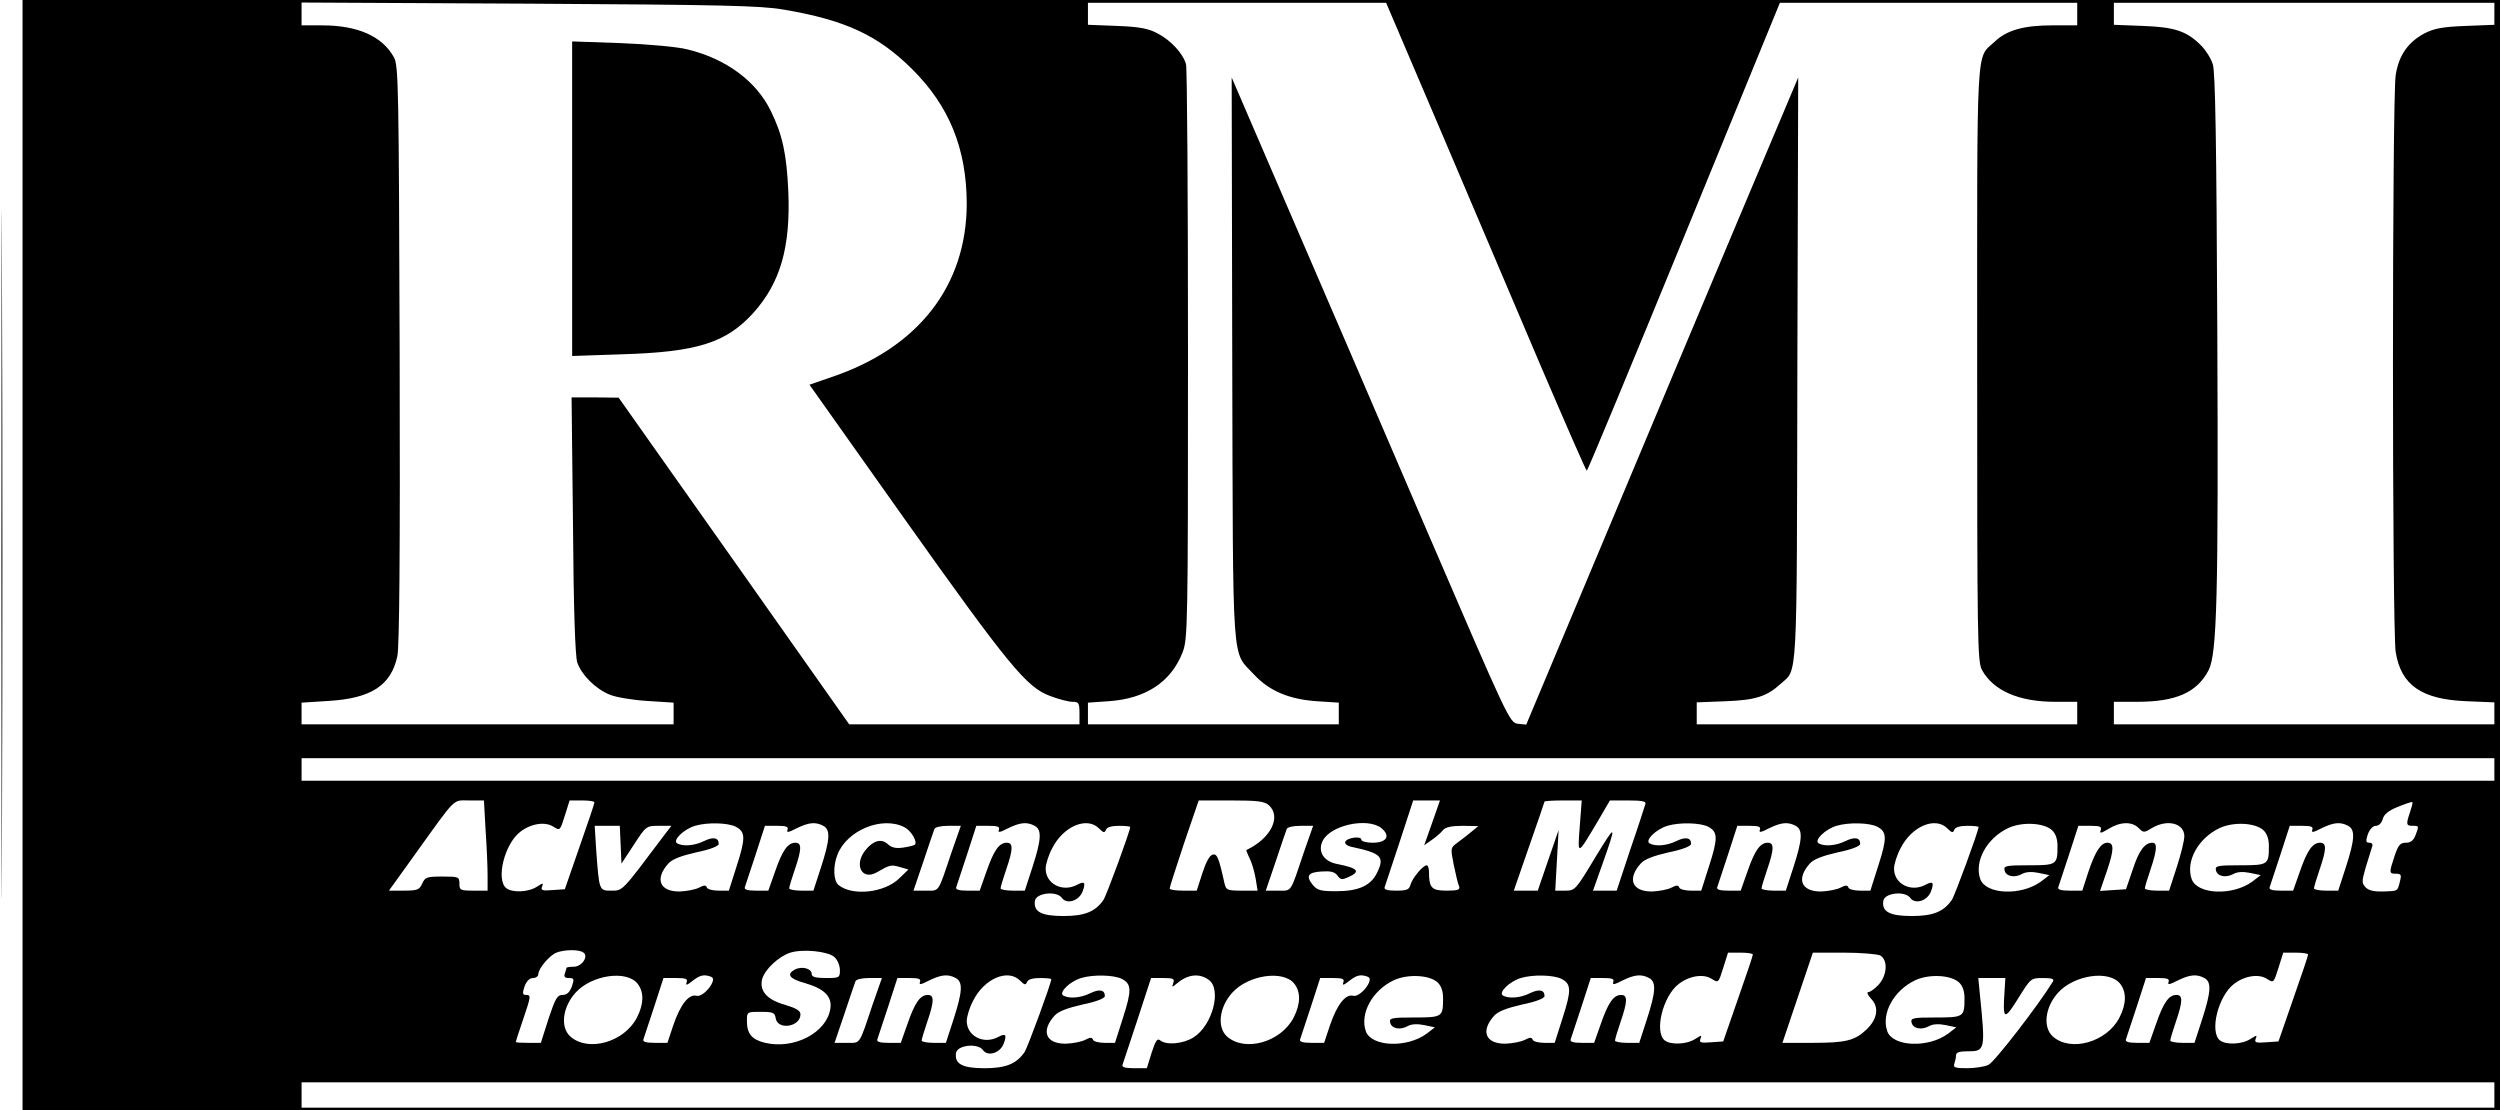 <?xml version="1.0" standalone="no"?>
<!DOCTYPE svg PUBLIC "-//W3C//DTD SVG 20010904//EN"
 "http://www.w3.org/TR/2001/REC-SVG-20010904/DTD/svg10.dtd">
<svg version="1.0" xmlns="http://www.w3.org/2000/svg"
 width="887pt" height="394pt" viewBox="0 0 887 394"
 preserveAspectRatio="xMidYMid meet">
<g transform="translate(0,394) scale(0.1,-0.1)"
fill="#000000" stroke="none">
<path d="M5 1970 c0 -1086 1 -1531 2 -987 2 543 2 1431 0 1975 -1 543 -2 98
-2 -988z"/>
<path d="M80 1970 l0 -1970 4395 0 4395 0 0 1970 0 1970 -4395 0 -4395 0 0
-1970z m2700 1936 c219 -37 335 -91 456 -211 132 -131 193 -282 194 -476 0
-292 -171 -513 -480 -617 l-78 -27 333 -470 c375 -528 437 -603 520 -634 31
-12 67 -21 80 -21 22 0 25 -4 25 -40 l0 -40 -408 0 -409 0 -409 580 -409 579
-83 1 -84 0 5 -452 c2 -302 8 -465 15 -488 15 -44 64 -94 116 -115 22 -9 82
-19 133 -22 l93 -6 0 -38 0 -39 -660 0 -660 0 0 39 0 38 95 6 c152 9 223 55
245 160 7 37 10 359 8 1072 -3 941 -4 1022 -20 1051 -41 75 -128 114 -255 114
l-73 0 0 41 0 40 808 -4 c687 -4 821 -7 902 -21z m2333 -433 c107 -252 266
-626 353 -830 88 -205 161 -373 164 -373 3 0 158 374 345 830 l340 830 528 0
527 0 0 -40 0 -40 -89 0 c-101 0 -161 -17 -204 -58 -67 -63 -62 22 -62 -1142
0 -986 1 -1057 17 -1087 41 -74 131 -113 260 -113 l78 0 0 -40 0 -40 -675 0
-675 0 0 39 0 39 103 4 c106 4 146 17 195 62 60 54 57 -16 59 1116 l3 1035
-213 -505 c-117 -278 -334 -794 -482 -1148 l-270 -643 -29 3 c-30 3 -34 13
-329 698 -164 382 -386 898 -493 1145 l-194 450 2 -1000 c3 -1120 -3 -1031 77
-1118 54 -58 123 -88 223 -95 l78 -5 0 -38 0 -39 -445 0 -445 0 0 39 0 38 73
5 c132 9 222 68 263 174 18 47 19 92 19 1054 0 553 -3 1017 -7 1032 -11 39
-55 86 -102 110 -32 17 -64 23 -143 26 l-103 4 0 39 0 39 529 0 529 0 195
-457z m3737 418 l0 -39 -102 -4 c-81 -3 -112 -9 -145 -26 -59 -31 -92 -78
-103 -148 -13 -78 -13 -1970 0 -2048 19 -117 92 -168 253 -174 l97 -4 0 -39 0
-39 -675 0 -675 0 0 40 0 40 83 0 c137 0 212 33 253 112 30 58 35 262 31 1198
-3 678 -7 925 -16 952 -6 20 -25 50 -41 66 -51 52 -95 66 -207 70 l-103 4 0
39 0 39 675 0 675 0 0 -39z m0 -2681 l0 -40 -3890 0 -3890 0 0 40 0 40 3890 0
3890 0 0 -40z m-7127 -217 c4 -58 7 -130 7 -160 l0 -53 -50 0 c-47 0 -50 2
-50 25 0 24 -3 25 -60 25 -55 0 -62 -2 -72 -25 -10 -22 -17 -25 -65 -25 l-53
0 92 128 c150 209 133 192 193 192 l52 0 6 -107z m386 100 c0 -5 -24 -75 -53
-158 l-52 -150 -43 -3 c-36 -3 -43 -1 -38 12 6 14 4 14 -18 0 -30 -20 -88 -22
-109 -5 -37 31 -6 156 49 199 38 30 89 38 118 19 24 -15 24 -15 41 39 l17 54
45 0 c24 0 44 -3 43 -7z m2393 -10 c45 -41 7 -118 -80 -159 -1 0 4 -14 12 -30
8 -16 17 -48 21 -71 l7 -43 -56 0 c-53 0 -56 2 -62 28 -20 91 -26 103 -41 100
-11 -2 -24 -26 -37 -66 l-20 -62 -48 0 c-26 0 -48 3 -48 8 0 4 23 76 51 160
l52 152 115 0 c93 0 119 -3 134 -17z m579 -63 l-28 -79 27 19 c15 10 33 26 40
35 8 10 30 15 69 15 l56 -1 -23 -19 c-13 -11 -35 -28 -50 -39 -26 -19 -26 -19
-14 -80 7 -34 15 -68 19 -76 4 -12 -5 -15 -45 -15 -53 0 -62 10 -62 68 0 12
-4 22 -8 22 -13 0 -49 -43 -57 -67 -5 -20 -13 -23 -52 -23 -32 0 -44 4 -40 13
2 6 26 78 53 160 l48 147 48 0 47 0 -28 -80z m524 -12 c-8 -106 -10 -106 65
20 l42 72 65 0 c47 0 64 -3 61 -12 -2 -7 -25 -79 -53 -160 l-49 -148 -42 0
-42 0 33 93 c52 147 50 148 -25 25 -69 -115 -72 -118 -106 -118 l-36 0 6 108
6 107 -37 -107 -37 -108 -43 0 -42 0 54 156 c30 86 55 158 55 160 0 2 30 4 66
4 l66 0 -7 -92z m2946 51 c-15 -44 -14 -49 9 -49 23 0 23 0 10 -34 -7 -18 -17
-26 -34 -26 -20 0 -27 -8 -40 -47 -20 -60 -20 -63 5 -63 18 0 20 -4 14 -27 -9
-36 -6 -34 -59 -36 -30 -1 -51 3 -62 14 -15 16 -15 21 0 73 9 30 19 62 22 71
4 9 0 15 -9 15 -13 0 -14 5 -6 30 7 18 18 30 29 30 10 0 20 10 24 24 4 16 20
30 53 43 27 11 50 19 52 17 2 -2 -2 -17 -8 -35z m-5941 -52 c35 -18 36 -40 4
-139 l-28 -88 -37 0 c-21 0 -39 5 -41 11 -3 9 -10 9 -27 0 -13 -7 -44 -13 -69
-14 -72 -1 -90 45 -40 100 14 15 46 27 99 39 49 10 79 22 79 30 0 22 -19 26
-52 10 -34 -17 -75 -20 -96 -8 -16 11 24 50 64 62 43 13 116 11 144 -3z m311
3 c26 -14 24 -48 -8 -147 l-27 -83 -43 0 c-24 0 -43 4 -43 8 0 5 9 35 20 67
25 73 25 95 2 95 -27 0 -46 -27 -72 -102 l-24 -68 -44 0 c-31 0 -43 4 -39 13
2 6 19 58 38 115 l33 102 43 0 c33 0 41 -3 37 -14 -4 -11 3 -10 32 5 43 21 67
24 95 9z m288 -5 c24 -12 47 -52 37 -62 -2 -2 -20 -7 -40 -10 -27 -4 -42 -1
-56 12 -23 21 -52 13 -80 -22 -41 -52 -12 -108 41 -78 45 26 50 28 81 19 l31
-9 -33 -32 c-53 -51 -166 -63 -215 -23 -18 15 -20 67 -4 107 33 87 159 139
238 98z m462 5 c26 -14 24 -48 -8 -147 l-27 -83 -43 0 c-24 0 -43 4 -43 8 0 5
9 35 20 67 25 73 25 95 2 95 -27 0 -46 -27 -72 -102 l-24 -68 -44 0 c-31 0
-43 4 -39 13 2 6 19 58 38 115 l33 102 43 0 c33 0 41 -3 37 -14 -4 -11 3 -10
32 5 43 21 67 24 95 9z m228 -9 c16 -16 20 -17 25 -5 3 9 20 14 46 14 22 0 40
-2 40 -4 0 -14 -84 -243 -95 -259 -29 -42 -67 -57 -142 -57 -78 0 -107 15
-101 54 4 28 76 36 95 11 17 -25 61 -12 74 22 12 32 7 38 -19 24 -52 -28 -112
3 -112 57 0 15 10 48 23 72 39 78 123 114 166 71z m1002 1 c34 -28 19 -52 -31
-52 -22 0 -40 5 -40 11 0 14 -52 7 -57 -8 -3 -7 8 -15 24 -18 103 -22 116 -35
90 -89 -22 -48 -66 -68 -146 -68 -55 0 -67 3 -83 22 -26 32 -18 45 31 48 32 2
46 -1 56 -14 11 -16 17 -16 39 -6 45 20 35 32 -42 47 -45 9 -67 43 -50 80 26
57 159 86 209 47z m1159 5 c35 -18 36 -40 4 -139 l-28 -88 -37 0 c-21 0 -39 5
-41 11 -3 9 -10 9 -27 0 -13 -7 -44 -13 -69 -14 -72 -1 -90 45 -40 100 14 15
46 27 99 39 49 10 79 22 79 30 0 22 -19 26 -52 10 -34 -17 -75 -20 -96 -8 -16
11 24 50 64 62 43 13 116 11 144 -3z m311 3 c26 -14 24 -48 -8 -147 l-27 -83
-43 0 c-24 0 -43 4 -43 8 0 5 9 35 20 67 25 73 25 95 2 95 -27 0 -46 -27 -72
-102 l-24 -68 -44 0 c-31 0 -43 4 -39 13 2 6 19 58 38 115 l33 102 43 0 c33 0
41 -3 37 -14 -4 -11 3 -10 32 5 43 21 67 24 95 9z m289 -3 c35 -18 36 -40 4
-139 l-28 -88 -37 0 c-21 0 -39 5 -41 11 -3 9 -10 9 -27 0 -13 -7 -44 -13 -69
-14 -72 -1 -90 45 -40 100 14 15 46 27 99 39 49 10 79 22 79 30 0 22 -19 26
-52 10 -34 -17 -75 -20 -96 -8 -16 11 24 50 64 62 43 13 116 11 144 -3z m249
-6 c16 -16 20 -17 25 -5 3 9 20 14 46 14 22 0 40 -2 40 -4 0 -14 -84 -243 -95
-259 -29 -42 -67 -57 -142 -57 -78 0 -107 15 -101 54 4 28 76 36 95 11 17 -25
61 -12 74 22 12 32 7 38 -19 24 -52 -28 -112 3 -112 57 0 15 10 48 23 72 39
78 123 114 166 71z m371 -6 c13 -12 20 -31 20 -56 0 -67 -2 -69 -102 -69 -80
0 -89 -2 -86 -17 4 -22 34 -29 62 -14 13 8 35 9 59 4 l38 -8 -30 -23 c-70 -51
-195 -46 -215 9 -22 63 23 145 99 181 49 23 126 19 155 -7z m308 7 c17 -17 19
-17 47 0 55 33 115 17 115 -29 0 -15 -12 -64 -27 -110 l-27 -83 -43 0 c-24 0
-43 4 -43 8 0 5 9 35 20 67 23 68 25 95 7 95 -27 0 -48 -27 -70 -95 l-24 -70
-46 -3 -46 -3 25 73 c25 74 25 98 1 98 -23 0 -43 -31 -67 -102 l-22 -68 -45 0
c-32 0 -44 4 -40 13 2 6 19 58 38 115 l33 102 43 0 c34 0 41 -3 36 -16 -4 -12
1 -11 28 5 42 26 83 27 107 3z m442 -7 c13 -12 20 -31 20 -56 0 -67 -2 -69
-102 -69 -80 0 -89 -2 -86 -17 4 -22 34 -29 62 -14 13 8 35 9 59 4 l38 -8 -30
-23 c-70 -51 -195 -46 -215 9 -22 63 23 145 99 181 49 23 126 19 155 -7z m301
15 c26 -14 24 -48 -8 -147 l-27 -83 -43 0 c-24 0 -43 4 -43 8 0 5 9 35 20 67
25 73 25 95 2 95 -27 0 -46 -27 -72 -102 l-24 -68 -44 0 c-31 0 -43 4 -39 13
2 6 19 58 38 115 l33 102 43 0 c33 0 41 -3 37 -14 -4 -11 3 -10 32 5 43 21 67
24 95 9z m-6129 -67 l3 -67 44 67 c43 66 44 67 88 67 l45 0 -29 -38 c-148
-197 -143 -192 -184 -192 -44 0 -43 -1 -54 148 l-5 82 44 0 45 0 3 -67z m1173
-30 c-48 -143 -41 -133 -90 -133 l-44 0 35 103 c19 56 36 108 39 115 2 7 22
12 49 12 l45 0 -34 -97z m1250 0 c-48 -143 -41 -133 -90 -133 l-44 0 35 103
c19 56 36 108 39 115 2 7 22 12 49 12 l45 0 -34 -97z m-2556 -352 c21 -13 -4
-51 -34 -51 -14 0 -25 -2 -25 -4 0 -2 -3 -11 -6 -20 -4 -11 0 -16 14 -16 19 0
20 -3 11 -30 -8 -21 -18 -30 -33 -30 -19 0 -26 -13 -50 -85 l-27 -85 -45 0
c-24 0 -44 1 -44 3 0 2 11 37 25 77 29 86 30 90 11 90 -12 0 -13 6 -5 30 7 19
18 30 30 30 10 0 19 6 19 14 0 19 39 66 64 76 28 11 78 12 95 1z m892 -17 c10
-9 19 -30 19 -46 0 -27 -2 -28 -50 -28 -37 0 -50 4 -50 14 0 20 -35 29 -60 16
-31 -17 -19 -33 36 -48 69 -20 97 -48 90 -91 -13 -85 -128 -145 -231 -121 -47
11 -65 32 -65 77 0 33 0 33 49 33 44 0 50 -3 53 -22 6 -44 88 -32 88 13 0 13
-15 22 -55 34 -64 18 -91 49 -81 91 9 34 59 81 100 94 45 14 134 5 157 -16z
m3258 9 c0 -5 -24 -75 -53 -158 l-52 -150 -43 -3 c-36 -3 -43 -1 -38 12 6 14
4 14 -18 0 -30 -20 -88 -22 -109 -5 -37 31 -6 156 49 199 38 30 89 38 118 19
24 -15 24 -15 41 39 l17 54 45 0 c24 0 44 -3 43 -7z m452 -3 c28 -16 25 -70
-6 -104 -13 -14 -30 -26 -36 -26 -7 0 -2 -11 10 -24 29 -30 22 -72 -17 -109
-41 -39 -73 -47 -191 -47 l-107 0 54 160 54 160 110 0 c60 0 118 -5 129 -10z
m1518 3 c0 -5 -24 -75 -53 -158 l-52 -150 -43 -3 c-36 -3 -43 -1 -38 12 6 14
4 14 -18 0 -30 -20 -88 -22 -109 -5 -37 31 -6 156 49 199 38 30 89 38 118 19
24 -15 24 -15 41 39 l17 54 45 0 c24 0 44 -3 43 -7z m-5927 -103 c23 -29 23
-71 -2 -120 -45 -88 -174 -124 -237 -67 -36 33 -27 105 20 156 57 62 180 80
219 31z m262 24 c23 -9 -28 -74 -53 -67 -27 7 -57 -31 -82 -104 l-21 -63 -45
0 c-32 0 -44 4 -40 13 2 6 19 58 38 115 l33 102 44 0 c36 0 43 -3 38 -16 -4
-11 1 -10 20 5 28 22 42 25 68 15z m867 -4 c26 -14 24 -48 -8 -147 l-27 -83
-43 0 c-24 0 -43 4 -43 8 0 5 9 35 20 67 25 73 25 95 2 95 -27 0 -46 -27 -72
-102 l-24 -68 -44 0 c-31 0 -43 4 -39 13 2 6 19 58 38 115 l33 102 43 0 c33 0
41 -3 37 -14 -4 -11 3 -10 32 5 43 21 67 24 95 9z m228 -9 c16 -16 20 -17 25
-5 3 9 20 14 46 14 22 0 40 -2 40 -4 0 -14 -84 -243 -95 -259 -29 -42 -67 -57
-142 -57 -78 0 -107 15 -101 54 4 28 76 36 95 11 17 -25 61 -12 74 22 12 32 7
38 -19 24 -52 -28 -112 3 -112 57 0 15 10 48 23 72 39 78 123 114 166 71z
m361 6 c35 -18 36 -40 4 -139 l-28 -88 -37 0 c-21 0 -39 5 -41 11 -3 9 -10 9
-27 0 -13 -7 -44 -13 -69 -14 -72 -1 -90 45 -40 100 14 15 46 27 99 39 49 10
79 22 79 30 0 22 -19 26 -52 10 -34 -17 -75 -20 -96 -8 -16 11 24 50 64 62 43
13 116 11 144 -3z m308 -3 c48 -33 14 -163 -54 -205 -37 -23 -96 -28 -118 -10
-10 8 -16 -1 -30 -44 l-17 -55 -46 0 c-32 0 -44 4 -40 13 2 6 26 78 53 160
l48 147 43 0 c36 0 41 -3 36 -17 -6 -17 -5 -17 13 -2 38 32 78 37 112 13z
m304 -14 c23 -29 23 -71 -2 -120 -45 -88 -174 -124 -237 -67 -36 33 -27 105
20 156 57 62 180 80 219 31z m262 24 c23 -9 -28 -74 -53 -67 -27 7 -57 -31
-82 -104 l-21 -63 -45 0 c-32 0 -44 4 -40 13 2 6 19 58 38 115 l33 102 44 0
c36 0 43 -3 38 -16 -4 -11 1 -10 20 5 28 22 42 25 68 15z m246 -19 c13 -12 20
-31 20 -56 0 -67 -2 -69 -102 -69 -80 0 -89 -2 -86 -17 4 -22 34 -29 62 -14
13 8 35 9 59 4 l38 -8 -30 -23 c-70 -51 -195 -46 -215 9 -22 63 23 145 99 181
49 23 126 19 155 -7z m440 12 c35 -18 36 -40 4 -139 l-28 -88 -37 0 c-21 0
-39 5 -41 11 -3 9 -10 9 -27 0 -13 -7 -44 -13 -69 -14 -72 -1 -90 45 -40 100
14 15 46 27 99 39 49 10 79 22 79 30 0 22 -19 26 -52 10 -34 -17 -75 -20 -96
-8 -16 11 24 50 64 62 43 13 116 11 144 -3z m311 3 c26 -14 24 -48 -8 -147
l-27 -83 -43 0 c-24 0 -43 4 -43 8 0 5 9 35 20 67 25 73 25 95 2 95 -27 0 -46
-27 -72 -102 l-24 -68 -44 0 c-31 0 -43 4 -39 13 2 6 19 58 38 115 l33 102 43
0 c33 0 41 -3 37 -14 -4 -11 3 -10 32 5 43 21 67 24 95 9z m1099 -15 c13 -12
20 -31 20 -56 0 -67 -2 -69 -102 -69 -80 0 -89 -2 -86 -17 4 -22 34 -29 62
-14 13 8 35 9 59 4 l38 -8 -30 -23 c-70 -51 -195 -46 -215 9 -22 63 23 145 99
181 49 23 126 19 155 -7z m572 -5 c23 -29 23 -71 -2 -120 -45 -88 -174 -124
-237 -67 -36 33 -27 105 20 156 57 62 180 80 219 31z m299 20 c26 -14 24 -48
-8 -147 l-27 -83 -43 0 c-24 0 -43 4 -43 8 0 5 9 35 20 67 25 73 25 95 2 95
-27 0 -46 -27 -72 -102 l-24 -68 -44 0 c-31 0 -43 4 -39 13 2 6 19 58 38 115
l33 102 43 0 c33 0 41 -3 37 -14 -4 -11 3 -10 32 5 43 21 67 24 95 9z m-4726
-97 c-48 -143 -41 -133 -90 -133 l-44 0 35 103 c19 56 36 108 39 115 2 7 22
12 49 12 l45 0 -34 -97z m4017 48 c-7 -100 -1 -103 48 -24 45 72 45 73 88 73
32 0 41 -3 36 -12 -50 -82 -208 -287 -229 -296 -14 -7 -49 -12 -77 -12 -42 0
-49 3 -44 16 3 9 6 22 6 30 0 10 12 14 39 14 65 0 66 2 45 208 l-5 52 48 0 48
0 -3 -49z m1738 -366 l0 -45 -3890 0 -3890 0 0 45 0 45 3890 0 3890 0 0 -45z"/>
<path d="M2030 3235 l0 -558 178 6 c266 8 369 41 465 147 96 107 132 233 124
430 -6 135 -21 202 -62 286 -52 107 -160 186 -297 219 -36 9 -137 18 -235 22
l-173 6 0 -558z"/>
</g>
</svg>
